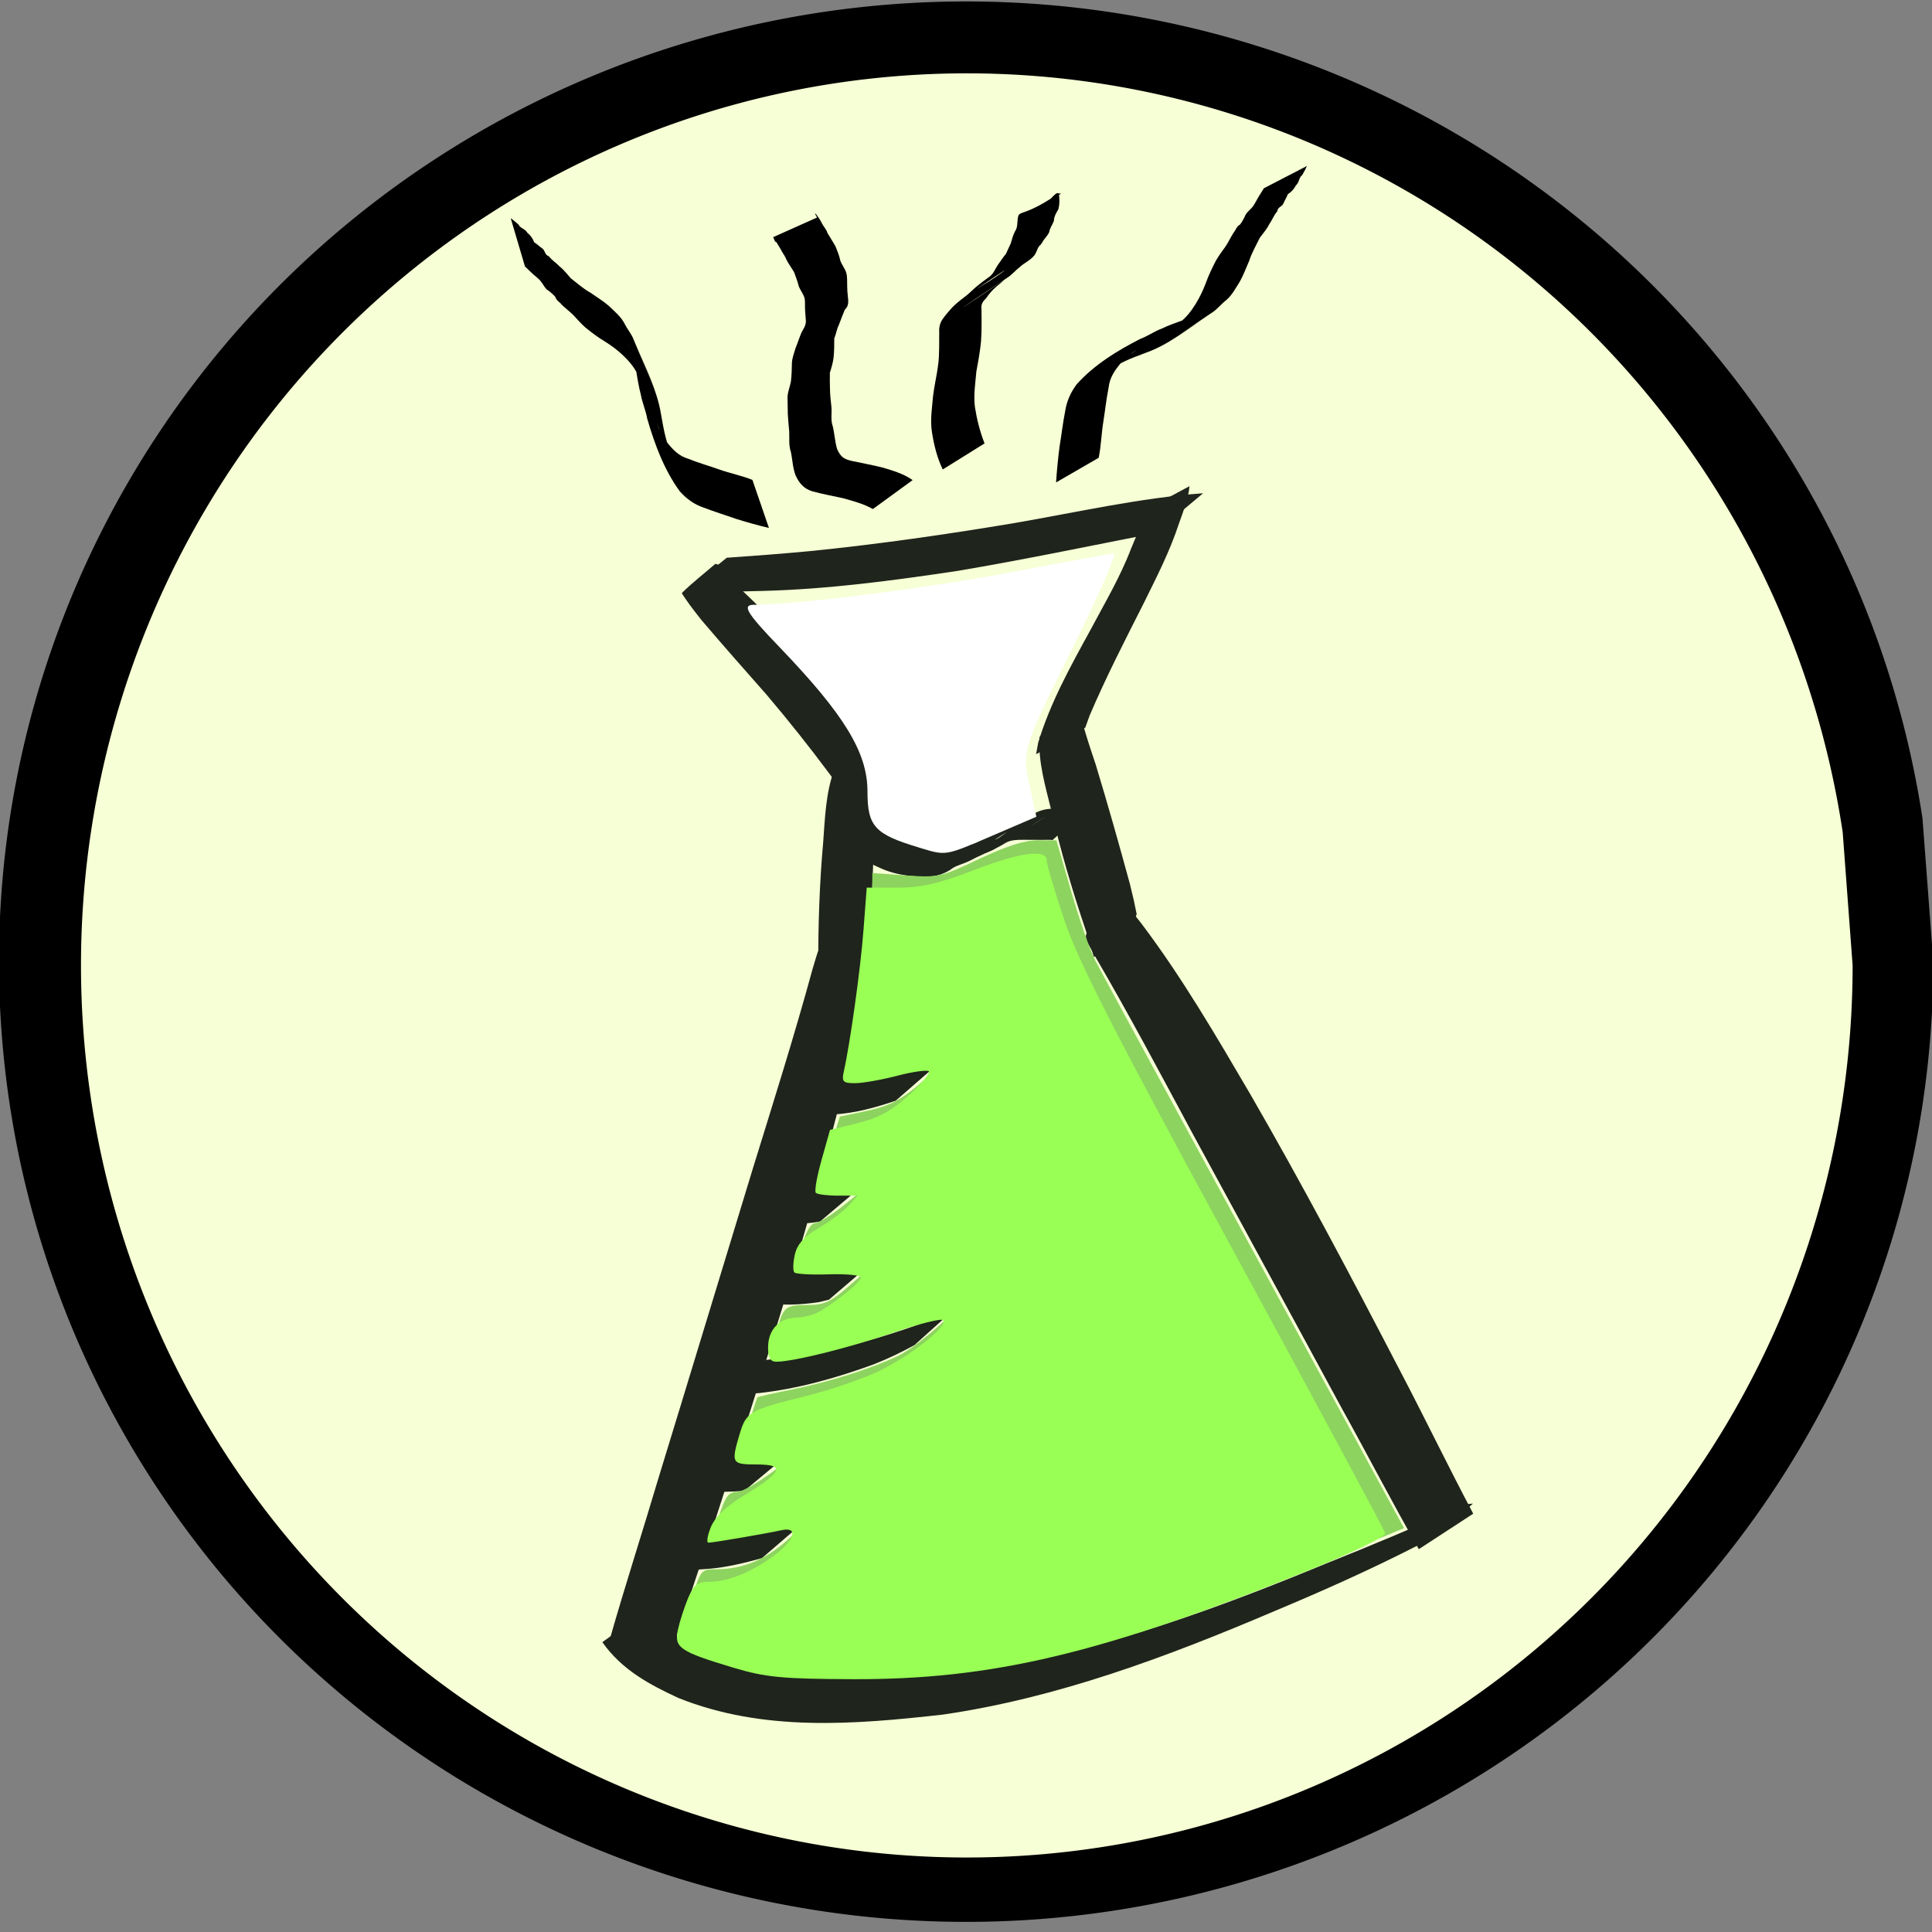 <?xml version="1.0" encoding="UTF-8" standalone="no"?>
<!-- Created with Inkscape (http://www.inkscape.org/) -->

<svg
   xmlns:dc="http://purl.org/dc/elements/1.1/"
   xmlns:cc="http://creativecommons.org/ns#"
   xmlns:rdf="http://www.w3.org/1999/02/22-rdf-syntax-ns#"
   xmlns:svg="http://www.w3.org/2000/svg"
   xmlns="http://www.w3.org/2000/svg"
   xmlns:sodipodi="http://sodipodi.sourceforge.net/DTD/sodipodi-0.dtd"
   xmlns:inkscape="http://www.inkscape.org/namespaces/inkscape"
   version="1.1"
   width="29"
   height="29"
   id="svg3323"
   inkscape:version="0.48.3.1 r9886"
   sodipodi:docname="DNSPoison.svg"
   inkscape:export-filename="/home/sade/Desktop/net-game/images/troops/dns_poison.png"
   inkscape:export-xdpi="90"
   inkscape:export-ydpi="90">
  <rect width="100%" height="100%" fill="#808080" stroke="none"/>
  <sodipodi:namedview
     pagecolor="#ffffff"
     bordercolor="#666666"
     borderopacity="1"
     objecttolerance="10"
     gridtolerance="10"
     guidetolerance="10"
     inkscape:pageopacity="0"
     inkscape:pageshadow="2"
     inkscape:window-width="1311"
     inkscape:window-height="744"
     id="namedview26"
     showgrid="false"
     fit-margin-top="0"
     fit-margin-left="0"
     fit-margin-right="0"
     fit-margin-bottom="0"
     inkscape:zoom="13.628936"
     inkscape:cx="32.011058"
     inkscape:cy="26.745599"
     inkscape:window-x="55"
     inkscape:window-y="24"
     inkscape:window-maximized="1"
     inkscape:current-layer="svg3323" />
  <defs
     id="defs3325" />
  <path
     sodipodi:type="arc"
     style="fill:#000000;fill-opacity:1"
     id="path3003"
     sodipodi:cx="24.816341"
     sodipodi:cy="203.70081"
     sodipodi:rx="268.84369"
     sodipodi:ry="271.94574"
     d="m 293.66,203.701 a 268.844,271.946 0 1 1 -3.007,-40.563"
     sodipodi:start="0"
     sodipodi:end="6.1334682"
     sodipodi:open="true"
     transform="matrix(0.054,0,0,0.053,13.162,3.639)"
     inkscape:export-filename="/home/sade/Desktop/net-game/images/troops/troop svg files/dns_poison.png"
     inkscape:export-xdpi="90"
     inkscape:export-ydpi="90" />
  <path
     sodipodi:type="arc"
     style="fill:#f6ffd5;fill-opacity:1"
     id="path3005"
     sodipodi:cx="92.027267"
     sodipodi:cy="224.38109"
     sodipodi:rx="172.68037"
     sodipodi:ry="180.95248"
     d="M 264.708,224.381 A 172.68,180.952 0 1 1 262.776,197.391"
     sodipodi:start="0"
     sodipodi:end="6.1334682"
     sodipodi:open="true"
     transform="matrix(0.077,0,0,0.074,7.426,-2.113)"
     inkscape:export-filename="/home/sade/Desktop/net-game/images/troops/troop svg files/dns_poison.png"
     inkscape:export-xdpi="90"
     inkscape:export-ydpi="90" />
  <g
     transform="matrix(0.844,0,0,0.898,-353.036,-446.897)"
     id="layer1"
     inkscape:export-filename="/home/sade/Desktop/net-game/images/troops/troop svg files/dns_poison.png"
     inkscape:export-xdpi="90"
     inkscape:export-ydpi="90">
    <path
       d="m 429.774,524.584 c 0.409,0.404 0.924,0.625 1.452,0.809 1.568,0.493 3.221,0.315 4.82,0.115 2.01,-0.313 3.94,-0.982 5.835,-1.718 0.781,-0.293 1.559,-0.598 2.327,-0.926 0.088,-0.048 0.18,-0.069 0.278,-0.073 0,0 -0.725,0.595 -0.725,0.595 l 0,0 c -0.102,0.025 -0.197,0.071 -0.29,0.12 -0.824,0.395 -1.666,0.748 -2.515,1.082 -1.908,0.764 -3.859,1.452 -5.899,1.73 -1.569,0.166 -3.191,0.292 -4.703,-0.278 -0.507,-0.22 -1.009,-0.471 -1.352,-0.933 0,0 0.773,-0.523 0.773,-0.523 z"
       id="path2995"
       style="fill:#1f241c;fill-opacity:1"
       inkscape:connector-curvature="0"
       inkscape:export-filename="/home/sade/Desktop/net-game/images/troops/troop svg files/dns_poison.png"
       inkscape:export-xdpi="90"
       inkscape:export-ydpi="90" />
    <path
       d="m 437.712,513.484 c -0.346,-0.312 0.182,-0.358 0.699,-0.593 0.006,-0.003 0.09,0.1 0.184,0.212 0.717,0.894 1.322,1.87 1.927,2.84 0.928,1.51 1.797,3.054 2.654,4.605 0.447,0.8 0.864,1.614 1.314,2.412 0,0 -0.968,0.593 -0.968,0.593 l 0,0 c -0.475,-0.783 -0.915,-1.585 -1.381,-2.374 -0.882,-1.535 -1.773,-3.065 -2.657,-4.599 -0.566,-0.99 -1.126,-1.984 -1.729,-2.953 -0.081,-0.138 -0.158,-0.266 -0.151,-0.271 0.845,-0.697 0.601,-0.705 0.895,-0.384 0,0 -0.788,0.512 -0.788,0.512 z"
       id="path3015"
       style="fill:#1f241c;fill-opacity:1"
       inkscape:connector-curvature="0"
       inkscape:export-filename="/home/sade/Desktop/net-game/images/troops/troop svg files/dns_poison.png"
       inkscape:export-xdpi="90"
       inkscape:export-ydpi="90" />
    <path
       d="m 432.818,513.726 c 0.007,-0.478 0.379,-0.105 0.883,0.131 0.006,0.003 -0.016,0.137 -0.038,0.286 -0.198,1.16 -0.528,2.29 -0.854,3.416 -0.516,1.742 -1.095,3.462 -1.686,5.177 -0.302,0.888 -0.633,1.765 -0.932,2.654 0,0 -1.055,-0.337 -1.055,-0.337 l 0,0 c 0.272,-0.898 0.579,-1.784 0.861,-2.679 0.563,-1.724 1.118,-3.451 1.679,-5.176 0.365,-1.11 0.738,-2.218 1.064,-3.341 0.05,-0.157 0.094,-0.302 0.103,-0.301 1.052,0.172 0.902,-0.021 0.855,0.424 0,0 -0.88,-0.255 -0.88,-0.255 z"
       id="path3015-2"
       style="fill:#1f241c;fill-opacity:1"
       inkscape:connector-curvature="0"
       inkscape:export-filename="/home/sade/Desktop/net-game/images/troops/troop svg files/dns_poison.png"
       inkscape:export-xdpi="90"
       inkscape:export-ydpi="90" />
    <path
       d="m 433.897,510.132 c -0.053,0.368 -0.049,0.741 -0.05,1.112 -0.018,0.689 -0.049,1.377 -0.086,2.065 -0.031,0.361 -0.013,0.187 -0.051,0.521 0,0 -0.879,0.47 -0.879,0.47 l 0,0 c 0.007,-0.315 0.004,-0.151 0.011,-0.494 -0.003,-0.69 0.022,-1.38 0.087,-2.067 0.032,-0.404 0.046,-0.828 0.195,-1.21 0,0 0.774,-0.397 0.774,-0.397 z"
       id="path3099"
       style="fill:#1f241c;fill-opacity:1"
       inkscape:connector-curvature="0"
       inkscape:export-filename="/home/sade/Desktop/net-game/images/troops/troop svg files/dns_poison.png"
       inkscape:export-xdpi="90"
       inkscape:export-ydpi="90" />
    <path
       d="m 437.453,509.367 c 0.069,0.366 0.199,0.721 0.324,1.074 0.214,0.662 0.414,1.327 0.607,1.993 0.09,0.353 0.05,0.182 0.122,0.511 0,0 -0.761,0.712 -0.761,0.712 l 0,0 c -0.099,-0.303 -0.047,-0.145 -0.155,-0.474 -0.236,-0.656 -0.443,-1.321 -0.608,-1.995 -0.103,-0.395 -0.232,-0.802 -0.205,-1.211 0,0 0.676,-0.611 0.676,-0.611 z"
       id="path3099-1"
       style="fill:#1f241c;fill-opacity:1"
       inkscape:connector-curvature="0"
       inkscape:export-filename="/home/sade/Desktop/net-game/images/troops/troop svg files/dns_poison.png"
       inkscape:export-xdpi="90"
       inkscape:export-ydpi="90" />
    <path
       d="m 431.215,506.981 c 0.494,-0.032 0.988,-0.067 1.481,-0.111 1.219,-0.115 2.433,-0.28 3.642,-0.47 1.114,-0.181 2.22,-0.419 3.348,-0.497 0,0 -0.845,0.665 -0.845,0.665 l 0,0 c -1.171,0.216 -2.34,0.445 -3.516,0.632 -1.157,0.163 -2.319,0.309 -3.489,0.336 -0.438,0.01 -0.879,0.027 -1.315,-0.024 0,0 0.693,-0.531 0.693,-0.531 z"
       id="path3141"
       style="fill:#1f241c;fill-opacity:1"
       inkscape:connector-curvature="0"
       inkscape:export-filename="/home/sade/Desktop/net-game/images/troops/troop svg files/dns_poison.png"
       inkscape:export-xdpi="90"
       inkscape:export-ydpi="90" />
    <path
       d="m 439.444,505.785 c -0.023,0.218 -0.111,0.422 -0.188,0.625 -0.161,0.464 -0.398,0.896 -0.626,1.331 -0.333,0.619 -0.671,1.235 -0.961,1.875 -0.026,0.068 -0.052,0.136 -0.079,0.205 0,0 -0.874,0.444 -0.874,0.444 l 0,0 c 0.012,-0.065 0.025,-0.129 0.037,-0.193 0.214,-0.666 0.571,-1.269 0.922,-1.871 0.254,-0.45 0.533,-0.889 0.728,-1.368 0.095,-0.217 0.198,-0.432 0.267,-0.659 0,0 0.772,-0.388 0.772,-0.388 z"
       id="path3162"
       style="fill:#1f241c;fill-opacity:1"
       inkscape:connector-curvature="0"
       inkscape:export-filename="/home/sade/Desktop/net-game/images/troops/troop svg files/dns_poison.png"
       inkscape:export-xdpi="90"
       inkscape:export-ydpi="90" />
    <path
       d="m 430.571,507.631 c -0.051,-0.013 -0.1,-0.035 -0.148,-0.06 0.206,-0.148 0.407,-0.306 0.619,-0.443 0.01,-0.006 0.017,0.018 0.026,0.025 0.019,0.015 0.04,0.027 0.058,0.043 0.113,0.096 0.221,0.202 0.33,0.304 0.428,0.376 0.838,0.78 1.238,1.195 0.391,0.416 0.748,0.872 1.052,1.373 0.061,0.106 0.118,0.214 0.158,0.332 0,0 -0.647,0.462 -0.647,0.462 l 0,0 c -0.076,-0.089 -0.147,-0.183 -0.221,-0.276 -0.357,-0.451 -0.728,-0.888 -1.11,-1.312 -0.389,-0.415 -0.78,-0.829 -1.162,-1.252 -0.095,-0.113 -0.189,-0.224 -0.276,-0.344 -0.047,-0.064 -0.076,-0.104 -0.071,-0.109 0.19,-0.176 0.397,-0.325 0.596,-0.487 0.052,0.014 0.104,0.03 0.154,0.055 0,0 -0.596,0.493 -0.596,0.493 z"
       id="path3164"
       style="fill:#1f241c;fill-opacity:1"
       inkscape:connector-curvature="0"
       inkscape:export-filename="/home/sade/Desktop/net-game/images/troops/troop svg files/dns_poison.png"
       inkscape:export-xdpi="90"
       inkscape:export-ydpi="90" />
    <path
       d="m 430.807,523.362 c 0.284,-0.015 0.567,-0.045 0.849,-0.083 0.324,-0.045 0.642,-0.118 0.958,-0.202 0,0 -0.774,0.626 -0.774,0.626 l 0,0 c -0.313,0.082 -0.629,0.154 -0.953,0.179 -0.254,0.018 -0.51,0.037 -0.763,0.004 0,0 0.684,-0.524 0.684,-0.524 z"
       id="path3186"
       style="fill:#1f241c;fill-opacity:1"
       inkscape:connector-curvature="0"
       inkscape:export-filename="/home/sade/Desktop/net-game/images/troops/troop svg files/dns_poison.png"
       inkscape:export-xdpi="90"
       inkscape:export-ydpi="90" />
    <path
       d="m 431.038,521.99 c 0.186,-0.014 0.372,0.018 0.558,0.03 0.232,0.013 0.464,-0.012 0.694,-0.039 0,0 -0.764,0.597 -0.764,0.597 l 0,0 c -0.222,0.015 -0.446,0.028 -0.668,-0.003 -0.168,-0.02 -0.335,-0.052 -0.504,-0.061 0,0 0.684,-0.524 0.684,-0.524 z"
       id="path3188"
       style="fill:#1f241c;fill-opacity:1"
       inkscape:connector-curvature="0"
       inkscape:export-filename="/home/sade/Desktop/net-game/images/troops/troop svg files/dns_poison.png"
       inkscape:export-xdpi="90"
       inkscape:export-ydpi="90" />
    <path
       d="m 431.506,520.448 c 0.355,-0.064 0.716,-0.085 1.074,-0.131 0.704,-0.123 1.399,-0.3 2.075,-0.53 0.217,-0.081 0.431,-0.165 0.637,-0.27 0,0 -0.738,0.624 -0.738,0.624 l 0,0 c -0.233,0.121 -0.472,0.228 -0.719,0.32 -0.666,0.229 -1.353,0.412 -2.056,0.484 -0.316,0.021 -0.633,0.017 -0.948,0.048 0,0 0.676,-0.545 0.676,-0.545 z"
       id="path3190"
       style="fill:#1f241c;fill-opacity:1"
       inkscape:connector-curvature="0"
       inkscape:export-filename="/home/sade/Desktop/net-game/images/troops/troop svg files/dns_poison.png"
       inkscape:export-xdpi="90"
       inkscape:export-ydpi="90" />
    <path
       d="m 432.04,518.867 c 0.179,-0.019 0.357,-0.008 0.536,0.006 0.346,0.034 0.691,0.011 1.033,-0.049 0.056,-0.014 0.113,-0.028 0.169,-0.042 0,0 -0.746,0.601 -0.746,0.601 l 0,0 c -0.06,0.013 -0.119,0.027 -0.179,0.041 -0.338,0.047 -0.678,0.06 -1.016,0.005 -0.16,-0.02 -0.32,-0.03 -0.481,-0.037 0,0 0.684,-0.524 0.684,-0.524 z"
       id="path3192"
       style="fill:#1f241c;fill-opacity:1"
       inkscape:connector-curvature="0"
       inkscape:export-filename="/home/sade/Desktop/net-game/images/troops/troop svg files/dns_poison.png"
       inkscape:export-xdpi="90"
       inkscape:export-ydpi="90" />
    <path
       d="m 432.579,517.573 c 0.149,-0.01 0.298,-0.011 0.447,-0.013 0.191,0.004 0.38,-0.016 0.567,-0.056 0,0 -0.72,0.573 -0.72,0.573 l 0,0 c -0.187,0.03 -0.374,0.044 -0.564,0.032 -0.138,-10e-4 -0.277,-0.002 -0.415,-0.013 0,0 0.684,-0.524 0.684,-0.524 z"
       id="path3194"
       style="fill:#1f241c;fill-opacity:1"
       inkscape:connector-curvature="0"
       inkscape:export-filename="/home/sade/Desktop/net-game/images/troops/troop svg files/dns_poison.png"
       inkscape:export-xdpi="90"
       inkscape:export-ydpi="90" />
    <path
       d="m 432.822,515.743 c 0.366,-0.024 0.732,-0.037 1.097,-0.077 0.373,-0.038 0.734,-0.136 1.088,-0.254 0,0 -0.788,0.645 -0.788,0.645 l 0,0 c -0.356,0.113 -0.719,0.208 -1.095,0.229 -0.33,0.019 -0.661,0.024 -0.99,-0.016 0,0 0.688,-0.528 0.688,-0.528 z"
       id="path3196"
       style="fill:#1f241c;fill-opacity:1"
       inkscape:connector-curvature="0"
       inkscape:export-filename="/home/sade/Desktop/net-game/images/troops/troop svg files/dns_poison.png"
       inkscape:export-xdpi="90"
       inkscape:export-ydpi="90" />
    <path
       d="m 433.813,506.167 c -0.169,-0.09 -0.355,-0.135 -0.539,-0.183 -0.179,-0.036 -0.358,-0.068 -0.536,-0.113 -0.147,-0.041 -0.232,-0.13 -0.297,-0.262 -0.055,-0.127 -0.056,-0.266 -0.087,-0.399 -0.041,-0.111 -0.023,-0.226 -0.029,-0.34 -0.01,-0.097 -0.019,-0.194 -0.025,-0.292 -0.003,-0.094 -0.004,-0.188 -0.005,-0.281 0.004,-0.092 0.044,-0.176 0.061,-0.265 0.012,-0.103 0.016,-0.206 0.017,-0.309 0.005,-0.086 0.041,-0.166 0.065,-0.247 0.038,-0.087 0.068,-0.177 0.107,-0.263 0.037,-0.064 0.075,-0.111 0.077,-0.186 -0.005,-0.058 -0.01,-0.115 -0.014,-0.173 -0.006,-0.068 0.003,-0.137 -0.008,-0.205 -0.02,-0.074 -0.072,-0.131 -0.103,-0.2 -0.021,-0.082 -0.054,-0.16 -0.084,-0.239 -0.045,-0.072 -0.097,-0.138 -0.138,-0.212 -0.023,-0.064 -0.072,-0.112 -0.101,-0.173 -0.026,-0.041 -0.053,-0.083 -0.08,-0.124 -0.015,0.022 -0.048,-0.066 -0.054,-0.079 0,0 0.78,-0.328 0.78,-0.328 l 0,0 c -0.009,-0.016 -0.071,-0.112 -0.007,-0.043 0.034,0.042 0.066,0.087 0.091,0.135 0.028,0.059 0.082,0.101 0.1,0.165 0.046,0.075 0.098,0.147 0.143,0.223 0.034,0.078 0.068,0.155 0.086,0.238 0.027,0.076 0.086,0.133 0.108,0.212 0.02,0.072 0.012,0.146 0.015,0.22 2.2e-4,0.058 0.005,0.114 0.012,0.171 0.011,0.082 0.017,0.162 -0.054,0.219 -0.037,0.088 -0.075,0.173 -0.109,0.262 -0.037,0.068 -0.046,0.148 -0.079,0.218 -6.7e-4,0.107 2.7e-4,0.214 -0.012,0.321 -0.012,0.087 -0.037,0.169 -0.066,0.252 -10e-4,0.093 -0.002,0.186 0.002,0.279 0.002,0.097 0.013,0.192 0.025,0.288 0.012,0.112 -0.017,0.22 0.024,0.328 0.033,0.127 0.038,0.258 0.078,0.383 0.062,0.127 0.115,0.166 0.257,0.197 0.182,0.038 0.365,0.067 0.545,0.11 0.187,0.052 0.377,0.103 0.541,0.211 0,0 -0.709,0.485 -0.709,0.485 z"
       id="path3216"
       style="fill:#000000;fill-opacity:1"
       inkscape:connector-curvature="0"
       inkscape:export-filename="/home/sade/Desktop/net-game/images/troops/troop svg files/dns_poison.png"
       inkscape:export-xdpi="90"
       inkscape:export-ydpi="90" />
    <path
       d="m 435.056,505.506 c -0.1,-0.194 -0.155,-0.403 -0.191,-0.617 -0.037,-0.205 0.001,-0.411 0.019,-0.616 0.022,-0.168 0.064,-0.333 0.088,-0.502 0.016,-0.101 0.018,-0.204 0.02,-0.306 -5.6e-4,-0.08 0.002,-0.16 10e-4,-0.24 -0.006,-0.082 0.008,-0.155 0.054,-0.224 0.052,-0.073 0.115,-0.137 0.176,-0.203 0.261,-0.245 0.597,-0.381 0.891,-0.588 0.22,-0.154 -0.458,0.282 -0.687,0.424 0.077,-0.051 0.143,-0.116 0.214,-0.174 0.082,-0.065 0.167,-0.125 0.254,-0.183 0.071,-0.053 0.099,-0.139 0.153,-0.207 0.043,-0.057 0.084,-0.116 0.132,-0.169 0.028,-0.058 0.054,-0.114 0.084,-0.171 0.023,-0.069 0.039,-0.138 0.075,-0.202 0.023,-0.031 0.036,-0.068 0.04,-0.106 0.029,-0.338 -0.017,-0.043 0.737,-0.53 0.014,-1.1e-4 0.028,-1.6e-4 0.042,-2.7e-4 0,0 -0.674,0.525 -0.674,0.525 l 0,0 c -0.011,0.002 -0.023,0.003 -0.034,0.005 0.586,-0.4 0.678,-0.732 0.68,-0.402 -10e-4,0.048 -0.006,0.095 -0.021,0.142 -0.041,0.06 -0.073,0.118 -0.078,0.192 -0.025,0.064 -0.069,0.11 -0.08,0.178 -0.026,0.068 -0.09,0.112 -0.125,0.177 -0.009,0.013 -0.018,0.026 -0.027,0.038 -0.01,0.009 -0.023,0.017 -0.031,0.028 -0.037,0.048 -0.046,0.112 -0.087,0.156 -0.069,0.079 -0.173,0.12 -0.252,0.188 -0.076,0.055 -0.137,0.125 -0.215,0.175 -0.249,0.157 -0.502,0.309 -0.748,0.471 -0.225,0.148 0.455,-0.287 0.684,-0.429 0.011,-0.007 -0.02,0.016 -0.03,0.025 -0.036,0.03 -0.072,0.06 -0.111,0.088 -0.07,0.055 -0.131,0.125 -0.183,0.195 -0.054,0.05 -0.092,0.096 -0.082,0.172 -2.7e-4,0.08 0.003,0.16 0.002,0.24 7.2e-4,0.104 -0.002,0.208 -0.01,0.311 -0.017,0.167 -0.049,0.331 -0.082,0.496 -0.018,0.197 -0.053,0.397 -0.027,0.595 0.035,0.21 0.089,0.414 0.172,0.612 0,0 -0.743,0.435 -0.743,0.435 z"
       id="path3218"
       style="fill:#000000;fill-opacity:1"
       inkscape:connector-curvature="0"
       inkscape:export-filename="/home/sade/Desktop/net-game/images/troops/troop svg files/dns_poison.png"
       inkscape:export-xdpi="90"
       inkscape:export-ydpi="90" />
    <path
       d="m 437.071,505.722 c 0.014,-0.201 0.035,-0.404 0.063,-0.604 0.034,-0.192 0.057,-0.386 0.097,-0.577 0.027,-0.174 0.098,-0.321 0.206,-0.459 0.313,-0.327 0.721,-0.562 1.128,-0.757 0.133,-0.047 0.249,-0.126 0.382,-0.173 0.128,-0.058 0.262,-0.101 0.394,-0.146 0.316,-0.11 0.896,-0.507 -0.384,0.277 2.047,-1.256 0.154,-0.095 0.112,-0.069 -0.019,0.011 0.036,-0.027 0.053,-0.041 0.053,-0.042 0.105,-0.086 0.156,-0.131 0.115,-0.082 0.201,-0.191 0.278,-0.307 0.069,-0.106 0.126,-0.218 0.174,-0.335 0.051,-0.136 0.117,-0.265 0.188,-0.392 0.051,-0.081 0.11,-0.157 0.169,-0.233 0.051,-0.072 0.09,-0.153 0.14,-0.226 0.041,-0.045 0.056,-0.109 0.114,-0.136 0.033,-0.039 0.061,-0.086 0.085,-0.131 0.023,-0.071 0.09,-0.108 0.136,-0.162 0.052,-0.061 0.083,-0.137 0.13,-0.202 0.025,-0.035 0.047,-0.071 0.071,-0.107 7.1e-4,-0.004 0.004,-0.005 0.006,-0.007 0,0 0.761,-0.37 0.761,-0.37 l 0,0 c -9.1e-4,0.003 -3.3e-4,0.007 -0.003,0.01 -0.017,0.038 -0.039,0.073 -0.06,0.109 -0.007,0.011 -0.014,0.023 -0.021,0.035 -0.008,0.007 -0.019,0.013 -0.025,0.022 -0.031,0.046 -0.036,0.109 -0.084,0.146 -0.036,0.064 -0.079,0.11 -0.144,0.148 -0.021,0.057 -0.054,0.098 -0.077,0.152 -0.022,0.057 -0.106,0.062 -0.111,0.135 -0.061,0.064 -0.089,0.145 -0.143,0.215 -0.042,0.083 -0.111,0.153 -0.167,0.226 -0.066,0.127 -0.142,0.249 -0.189,0.385 -0.055,0.117 -0.101,0.237 -0.167,0.348 -0.08,0.118 -0.148,0.246 -0.268,0.33 -0.071,0.055 -0.133,0.128 -0.208,0.177 -0.298,0.193 -1.637,1.02 -0.109,0.074 -0.357,0.219 -0.682,0.473 -1.079,0.606 -0.132,0.048 -0.265,0.091 -0.392,0.149 -0.127,0.057 -0.249,0.125 -0.376,0.181 -0.297,0.172 -0.011,0.007 0.596,-0.371 0.022,-0.014 -0.045,0.025 -0.067,0.038 -0.078,0.048 -0.136,0.109 -0.205,0.169 -0.114,0.126 -0.207,0.249 -0.226,0.422 -0.041,0.189 -0.061,0.38 -0.094,0.571 -0.034,0.199 -0.039,0.401 -0.082,0.599 0,0 -0.756,0.411 -0.756,0.411 z"
       id="path3220"
       style="fill:#000000;fill-opacity:1"
       inkscape:connector-curvature="0"
       inkscape:export-filename="/home/sade/Desktop/net-game/images/troops/troop svg files/dns_poison.png"
       inkscape:export-xdpi="90"
       inkscape:export-ydpi="90" />
    <path
       d="m 431.963,506.483 c -0.199,-0.045 -0.398,-0.097 -0.594,-0.155 -0.187,-0.063 -0.377,-0.116 -0.562,-0.184 -0.17,-0.053 -0.306,-0.145 -0.427,-0.272 -0.278,-0.357 -0.45,-0.791 -0.581,-1.219 -0.026,-0.137 -0.087,-0.262 -0.113,-0.399 -0.038,-0.134 -0.06,-0.271 -0.085,-0.408 -0.06,-0.325 -0.368,-0.954 0.217,0.418 -0.937,-2.194 -0.07,-0.165 -0.051,-0.12 0.009,0.021 -0.022,-0.039 -0.033,-0.058 -0.034,-0.059 -0.07,-0.116 -0.106,-0.173 -0.064,-0.125 -0.159,-0.226 -0.264,-0.32 -0.095,-0.084 -0.199,-0.157 -0.307,-0.221 -0.128,-0.071 -0.247,-0.155 -0.362,-0.244 -0.073,-0.062 -0.14,-0.132 -0.207,-0.201 -0.065,-0.061 -0.139,-0.112 -0.204,-0.172 -0.038,-0.047 -0.1,-0.072 -0.118,-0.133 -0.034,-0.038 -0.076,-0.072 -0.118,-0.103 -0.067,-0.033 -0.093,-0.105 -0.14,-0.158 -0.053,-0.061 -0.124,-0.102 -0.181,-0.158 -0.031,-0.029 -0.064,-0.057 -0.096,-0.086 -0.003,-10e-4 -0.004,-0.005 -0.006,-0.007 0,0 -0.252,-0.801 -0.252,-0.801 l 0,0 c 0.003,0.001 0.007,0.001 0.01,0.004 0.035,0.023 0.067,0.05 0.1,0.076 0.01,0.009 0.021,0.018 0.031,0.026 0.006,0.009 0.01,0.021 0.019,0.028 0.041,0.037 0.104,0.052 0.133,0.104 0.058,0.045 0.097,0.095 0.125,0.163 0.054,0.029 0.09,0.068 0.14,0.099 0.053,0.03 0.045,0.113 0.117,0.13 0.054,0.069 0.131,0.11 0.193,0.173 0.076,0.054 0.136,0.132 0.2,0.198 0.116,0.085 0.226,0.177 0.355,0.244 0.108,0.072 0.221,0.135 0.322,0.218 0.105,0.096 0.223,0.183 0.288,0.313 0.043,0.078 0.108,0.15 0.144,0.23 0.146,0.321 0.765,1.757 0.057,0.118 0.164,0.382 0.367,0.74 0.438,1.148 0.027,0.136 0.049,0.273 0.088,0.406 0.037,0.133 0.086,0.262 0.122,0.396 0.126,0.317 0.005,0.011 -0.278,-0.64 -0.01,-0.024 0.018,0.048 0.028,0.071 0.035,0.084 0.088,0.15 0.137,0.226 0.108,0.13 0.217,0.24 0.387,0.286 0.182,0.07 0.37,0.118 0.556,0.181 0.193,0.064 0.395,0.101 0.586,0.173 0,0 0.293,0.802 0.293,0.802 z"
       id="path3220-0"
       style="fill:#000000;fill-opacity:1"
       inkscape:connector-curvature="0"
       inkscape:export-filename="/home/sade/Desktop/net-game/images/troops/troop svg files/dns_poison.png"
       inkscape:export-xdpi="90"
       inkscape:export-ydpi="90" />
    <path
       d="m 433.689,511.221 c 0.162,0.07 0.315,0.16 0.473,0.238 0.161,0.065 0.318,0.136 0.478,0.202 0.149,0.062 0.308,0.095 0.467,0.118 0.123,0.01 0.247,0.007 0.37,0.006 0.141,-0.011 0.25,-0.078 0.366,-0.148 0.086,-0.054 0.186,-0.066 0.278,-0.109 0.015,-0.005 0.032,-0.007 0.046,-0.015 0.133,-0.069 -0.069,0.013 0.078,-0.05 0.048,-0.021 0.094,-0.032 0.141,-0.057 0.046,-0.028 0.104,-0.032 0.153,-0.053 0.04,-0.017 0.072,-0.048 0.113,-0.066 -0.011,0.019 0.091,-0.052 0.069,-0.038 -0.229,0.14 -0.925,0.547 -0.686,0.422 0.155,-0.081 0.529,-0.423 0.838,-0.482 0.067,-0.014 0.136,-0.013 0.204,-0.013 0.068,5e-5 0.136,0.001 0.204,8.3e-4 0.082,-4.3e-4 0.165,-7.3e-4 0.247,-5e-5 0.043,-0.005 0.115,0.023 0.132,-0.022 0,0 -0.652,0.545 -0.652,0.545 l 0,0 c -0.052,-0.007 -0.105,-0.003 -0.158,-0.003 -0.082,5.9e-4 -0.164,1.6e-4 -0.247,-7.9e-4 -0.067,-7.6e-4 -0.135,-0.001 -0.202,5.3e-4 -0.065,0.003 -0.129,0.009 -0.191,0.033 -0.023,0.01 -0.091,0.046 -0.069,0.033 0.227,-0.142 0.914,-0.56 0.684,-0.423 -0.305,0.182 -0.532,0.36 -0.825,0.499 -0.085,0.05 -0.181,0.074 -0.269,0.118 -0.091,0.035 -0.174,0.084 -0.265,0.119 -0.094,0.036 -0.193,0.058 -0.274,0.121 -0.122,0.071 -0.254,0.113 -0.397,0.114 -0.125,-6.2e-4 -0.251,-3.7e-4 -0.375,-0.017 -0.168,-0.023 -0.333,-0.062 -0.488,-0.131 -0.16,-0.07 -0.32,-0.138 -0.48,-0.207 -0.158,-0.079 -0.315,-0.161 -0.469,-0.248 0,0 0.709,-0.485 0.709,-0.485 z"
       id="path3270"
       style="fill:#1f241c;fill-opacity:1"
       inkscape:connector-curvature="0"
       inkscape:export-filename="/home/sade/Desktop/net-game/images/troops/troop svg files/dns_poison.png"
       inkscape:export-xdpi="90"
       inkscape:export-ydpi="90" />
    <path
       d="m 431.955,525.524 c -0.526,-0.111 -1.541,-0.473 -1.541,-0.55 0,-0.025 0.076,-0.279 0.169,-0.565 0.167,-0.513 0.173,-0.52 0.443,-0.52 0.465,-6.9e-4 0.865,-0.154 1.257,-0.481 0.207,-0.173 0.343,-0.325 0.302,-0.339 -0.041,-0.013 -0.306,0.028 -0.589,0.093 -0.283,0.065 -0.629,0.118 -0.769,0.118 l -0.255,0 0.125,-0.343 c 0.1,-0.274 0.161,-0.343 0.306,-0.343 0.156,0 0.924,-0.501 0.934,-0.609 0.002,-0.021 -0.203,-0.026 -0.456,-0.012 l -0.46,0.026 0.162,-0.483 c 0.089,-0.265 0.168,-0.491 0.176,-0.5 0.007,-0.01 0.277,-0.068 0.6,-0.129 0.681,-0.129 1.414,-0.347 1.907,-0.567 0.352,-0.158 1.246,-0.904 0.963,-0.805 -1.112,0.39 -1.493,0.506 -2.099,0.639 -0.392,0.086 -0.802,0.156 -0.911,0.156 -0.185,0 -0.196,-0.018 -0.145,-0.248 0.122,-0.554 0.156,-0.59 0.554,-0.59 0.319,0 0.422,-0.043 0.753,-0.312 0.211,-0.172 0.401,-0.329 0.421,-0.348 0.021,-0.02 -0.265,-0.011 -0.636,0.018 -0.746,0.06 -0.736,0.067 -0.584,-0.434 0.051,-0.17 0.138,-0.294 0.203,-0.294 0.063,0 0.285,-0.129 0.494,-0.286 l 0.38,-0.286 -0.391,-0.023 c -0.441,-0.026 -0.434,0.011 -0.166,-0.809 l 0.123,-0.375 0.488,-0.098 c 0.374,-0.075 0.585,-0.174 0.902,-0.425 0.415,-0.328 0.539,-0.504 0.286,-0.405 -0.205,0.08 -1.114,0.265 -1.31,0.267 -0.213,0.002 -0.213,0.017 0.02,-1.103 0.12,-0.578 0.191,-1.17 0.191,-1.611 l 8.1e-4,-0.697 0.597,0.04 c 0.574,0.038 0.624,0.028 1.301,-0.274 0.483,-0.215 0.809,-0.313 1.04,-0.313 l 0.337,10e-4 0.263,0.856 c 0.145,0.471 0.339,0.993 0.431,1.16 0.093,0.168 1.365,2.369 2.828,4.893 l 2.66,4.588 -1.357,0.526 c -2.594,1.005 -4.579,1.562 -6.415,1.802 -1.069,0.139 -2.861,0.137 -3.534,-0.005 z"
       id="path3272"
       style="fill:#8dd35f;fill-opacity:1"
       inkscape:connector-curvature="0"
       inkscape:export-filename="/home/sade/Desktop/net-game/images/troops/troop svg files/dns_poison.png"
       inkscape:export-xdpi="90"
       inkscape:export-ydpi="90" />
  </g>
  <path
     style="fill:#ffffff;fill-opacity:1"
     d="m 13.795,12.722 c -0.667,-0.2 -0.774,-0.317 -0.774,-0.844 0,-0.582 -0.347,-1.151 -1.322,-2.166 -0.496,-0.516 -0.566,-0.634 -0.38,-0.634 0.634,0 2.696,-0.263 3.933,-0.502 0.767,-0.148 1.43,-0.269 1.474,-0.27 0.044,-2.3e-4 -0.25,0.663 -0.653,1.475 -0.709,1.427 -0.73,1.492 -0.625,1.977 l 0.108,0.502 -0.661,0.284 c -0.719,0.308 -0.686,0.303 -1.099,0.179 l 0,0 z"
     id="path3132"
     inkscape:connector-curvature="0"
     inkscape:export-filename="/home/sade/Desktop/net-game/images/troops/troop svg files/dns_poison.png"
     inkscape:export-xdpi="90"
     inkscape:export-ydpi="90" />
  <path
     style="fill:#99ff55;fill-opacity:1"
     d="m 11.016,25.035 c -0.815,-0.245 -0.9,-0.302 -0.84,-0.574 0.027,-0.124 0.096,-0.336 0.152,-0.472 0.085,-0.202 0.142,-0.246 0.324,-0.246 0.279,0 0.656,-0.156 0.987,-0.409 0.296,-0.226 0.345,-0.421 0.092,-0.365 -0.244,0.053 -1.027,0.187 -1.096,0.187 -0.033,0 -0.017,-0.105 0.035,-0.233 0.064,-0.156 0.237,-0.319 0.527,-0.495 0.557,-0.339 0.594,-0.446 0.155,-0.446 -0.37,0 -0.38,-0.019 -0.249,-0.458 0.099,-0.332 0.147,-0.359 1.006,-0.572 0.339,-0.084 0.818,-0.247 1.064,-0.362 0.478,-0.224 1.067,-0.688 0.983,-0.774 -0.028,-0.029 -0.358,0.054 -0.734,0.183 -0.661,0.228 -1.502,0.438 -1.765,0.441 -0.093,9.25e-4 -0.128,-0.057 -0.128,-0.214 0,-0.267 0.169,-0.445 0.427,-0.448 0.108,-0.001 0.264,-0.043 0.346,-0.092 0.28,-0.166 0.621,-0.447 0.621,-0.51 0,-0.035 -0.215,-0.056 -0.478,-0.048 -0.263,0.009 -0.497,-0.004 -0.521,-0.028 -0.024,-0.024 -0.021,-0.143 0.006,-0.264 0.034,-0.157 0.138,-0.274 0.356,-0.401 0.169,-0.099 0.37,-0.249 0.447,-0.334 l 0.14,-0.154 -0.293,0 c -0.161,0 -0.311,-0.019 -0.334,-0.042 -0.023,-0.023 0.016,-0.245 0.086,-0.493 l 0.127,-0.452 0.418,-0.102 c 0.306,-0.075 0.511,-0.186 0.764,-0.417 0.19,-0.173 0.326,-0.335 0.302,-0.36 -0.025,-0.025 -0.238,0.005 -0.474,0.066 -0.236,0.062 -0.522,0.112 -0.636,0.112 -0.176,0 -0.201,-0.024 -0.169,-0.165 0.097,-0.433 0.253,-1.551 0.297,-2.128 l 0.049,-0.642 0.463,0 c 0.354,0 0.62,-0.061 1.128,-0.257 0.715,-0.276 1.111,-0.329 1.111,-0.149 0,0.059 0.12,0.464 0.267,0.899 0.212,0.627 0.735,1.65 2.531,4.952 1.245,2.289 2.272,4.2 2.283,4.246 0.011,0.048 -0.49,0.29 -1.139,0.552 -3.114,1.255 -4.756,1.647 -6.87,1.638 -1.04,-0.004 -1.296,-0.029 -1.766,-0.17 z"
     id="path3169"
     inkscape:connector-curvature="0"
     inkscape:export-filename="/home/sade/Desktop/net-game/images/troops/troop svg files/dns_poison.png"
     inkscape:export-xdpi="90"
     inkscape:export-ydpi="90" />
  <path
     sodipodi:type="arc"
     style="fill:#000000;fill-opacity:1"
     id="path3003-8"
     sodipodi:cx="24.816341"
     sodipodi:cy="203.70081"
     sodipodi:rx="268.84369"
     sodipodi:ry="271.94574"
     d="m 293.66,203.701 a 268.844,271.946 0 1 1 -3.007,-40.563"
     sodipodi:start="0"
     sodipodi:end="6.1334682"
     sodipodi:open="true"
     transform="matrix(0.084,0,0,0.083,50.974,-9.061)"
     inkscape:export-filename="/home/sade/Desktop/comps/images/troops/dns_poison.png"
     inkscape:export-xdpi="90"
     inkscape:export-ydpi="90" />
  <path
     sodipodi:type="arc"
     style="fill:#d7eef4;fill-opacity:1"
     id="path3005-3"
     sodipodi:cx="92.027267"
     sodipodi:cy="224.38109"
     sodipodi:rx="172.68037"
     sodipodi:ry="180.95248"
     d="M 264.708,224.381 A 172.68,180.952 0 1 1 262.776,197.391"
     sodipodi:start="0"
     sodipodi:end="6.1334682"
     sodipodi:open="true"
     transform="matrix(0.119,0,0,0.115,42.075,-17.986)"
     inkscape:export-filename="/home/sade/Desktop/comps/images/troops/dns_poison.png"
     inkscape:export-xdpi="90"
     inkscape:export-ydpi="90" />
  <g
     transform="matrix(1.309,0,0,1.394,-517.263,-708.167)"
     id="layer1-8"
     inkscape:export-filename="/home/sade/Desktop/comps/images/troops/dns_poison.png"
     inkscape:export-xdpi="90"
     inkscape:export-ydpi="90">
    <path
       d="m 429.774,524.584 c 0.409,0.404 0.924,0.625 1.452,0.809 1.568,0.493 3.221,0.315 4.82,0.115 2.01,-0.313 3.94,-0.982 5.835,-1.718 0.781,-0.293 1.559,-0.598 2.327,-0.926 0.088,-0.048 0.18,-0.069 0.278,-0.073 0,0 -0.725,0.595 -0.725,0.595 l 0,0 c -0.102,0.025 -0.197,0.071 -0.29,0.12 -0.824,0.395 -1.666,0.748 -2.515,1.082 -1.908,0.764 -3.859,1.452 -5.899,1.73 -1.569,0.166 -3.191,0.292 -4.703,-0.278 -0.507,-0.22 -1.009,-0.471 -1.352,-0.933 0,0 0.773,-0.523 0.773,-0.523 z"
       id="path2995-3"
       style="fill:#1f241c;fill-opacity:1"
       inkscape:connector-curvature="0"
       inkscape:export-filename="/home/sade/Desktop/net-game/images/troops/troop svg files/dns_poison.png"
       inkscape:export-xdpi="90"
       inkscape:export-ydpi="90" />
    <path
       d="m 437.712,513.484 c -0.346,-0.312 0.182,-0.358 0.699,-0.593 0.006,-0.003 0.09,0.1 0.184,0.212 0.717,0.894 1.322,1.87 1.927,2.84 0.928,1.51 1.797,3.054 2.654,4.605 0.447,0.8 0.864,1.614 1.314,2.412 0,0 -0.968,0.593 -0.968,0.593 l 0,0 c -0.475,-0.783 -0.915,-1.585 -1.381,-2.374 -0.882,-1.535 -1.773,-3.065 -2.657,-4.599 -0.566,-0.99 -1.126,-1.984 -1.729,-2.953 -0.081,-0.138 -0.158,-0.266 -0.151,-0.271 0.845,-0.697 0.601,-0.705 0.895,-0.384 0,0 -0.788,0.512 -0.788,0.512 z"
       id="path3015-9"
       style="fill:#1f241c;fill-opacity:1"
       inkscape:connector-curvature="0"
       inkscape:export-filename="/home/sade/Desktop/net-game/images/troops/troop svg files/dns_poison.png"
       inkscape:export-xdpi="90"
       inkscape:export-ydpi="90" />
    <path
       d="m 432.818,513.726 c 0.007,-0.478 0.379,-0.105 0.883,0.131 0.006,0.003 -0.016,0.137 -0.038,0.286 -0.198,1.16 -0.528,2.29 -0.854,3.416 -0.516,1.742 -1.095,3.462 -1.686,5.177 -0.302,0.888 -0.633,1.765 -0.932,2.654 0,0 -1.055,-0.337 -1.055,-0.337 l 0,0 c 0.272,-0.898 0.579,-1.784 0.861,-2.679 0.563,-1.724 1.118,-3.451 1.679,-5.176 0.365,-1.11 0.738,-2.218 1.064,-3.341 0.05,-0.157 0.094,-0.302 0.103,-0.301 1.052,0.172 0.902,-0.021 0.855,0.424 0,0 -0.88,-0.255 -0.88,-0.255 z"
       id="path3015-2-4"
       style="fill:#1f241c;fill-opacity:1"
       inkscape:connector-curvature="0"
       inkscape:export-filename="/home/sade/Desktop/net-game/images/troops/troop svg files/dns_poison.png"
       inkscape:export-xdpi="90"
       inkscape:export-ydpi="90" />
    <path
       d="m 433.897,510.132 c -0.053,0.368 -0.049,0.741 -0.05,1.112 -0.018,0.689 -0.049,1.377 -0.086,2.065 -0.031,0.361 -0.013,0.187 -0.051,0.521 0,0 -0.879,0.47 -0.879,0.47 l 0,0 c 0.007,-0.315 0.004,-0.151 0.011,-0.494 -0.003,-0.69 0.022,-1.38 0.087,-2.067 0.032,-0.404 0.046,-0.828 0.195,-1.21 0,0 0.774,-0.397 0.774,-0.397 z"
       id="path3099-6"
       style="fill:#1f241c;fill-opacity:1"
       inkscape:connector-curvature="0"
       inkscape:export-filename="/home/sade/Desktop/net-game/images/troops/troop svg files/dns_poison.png"
       inkscape:export-xdpi="90"
       inkscape:export-ydpi="90" />
    <path
       d="m 437.453,509.367 c 0.069,0.366 0.199,0.721 0.324,1.074 0.214,0.662 0.414,1.327 0.607,1.993 0.09,0.353 0.05,0.182 0.122,0.511 0,0 -0.761,0.712 -0.761,0.712 l 0,0 c -0.099,-0.303 -0.047,-0.145 -0.155,-0.474 -0.236,-0.656 -0.443,-1.321 -0.608,-1.995 -0.103,-0.395 -0.232,-0.802 -0.205,-1.211 0,0 0.676,-0.611 0.676,-0.611 z"
       id="path3099-1-7"
       style="fill:#1f241c;fill-opacity:1"
       inkscape:connector-curvature="0"
       inkscape:export-filename="/home/sade/Desktop/net-game/images/troops/troop svg files/dns_poison.png"
       inkscape:export-xdpi="90"
       inkscape:export-ydpi="90" />
    <path
       d="m 431.215,506.981 c 0.494,-0.032 0.988,-0.067 1.481,-0.111 1.219,-0.115 2.433,-0.28 3.642,-0.47 1.114,-0.181 2.22,-0.419 3.348,-0.497 0,0 -0.845,0.665 -0.845,0.665 l 0,0 c -1.171,0.216 -2.34,0.445 -3.516,0.632 -1.157,0.163 -2.319,0.309 -3.489,0.336 -0.438,0.01 -0.879,0.027 -1.315,-0.024 0,0 0.693,-0.531 0.693,-0.531 z"
       id="path3141-4"
       style="fill:#1f241c;fill-opacity:1"
       inkscape:connector-curvature="0"
       inkscape:export-filename="/home/sade/Desktop/net-game/images/troops/troop svg files/dns_poison.png"
       inkscape:export-xdpi="90"
       inkscape:export-ydpi="90" />
    <path
       d="m 439.444,505.785 c -0.023,0.218 -0.111,0.422 -0.188,0.625 -0.161,0.464 -0.398,0.896 -0.626,1.331 -0.333,0.619 -0.671,1.235 -0.961,1.875 -0.026,0.068 -0.052,0.136 -0.079,0.205 0,0 -0.874,0.444 -0.874,0.444 l 0,0 c 0.012,-0.065 0.025,-0.129 0.037,-0.193 0.214,-0.666 0.571,-1.269 0.922,-1.871 0.254,-0.45 0.533,-0.889 0.728,-1.368 0.095,-0.217 0.198,-0.432 0.267,-0.659 0,0 0.772,-0.388 0.772,-0.388 z"
       id="path3162-9"
       style="fill:#1f241c;fill-opacity:1"
       inkscape:connector-curvature="0"
       inkscape:export-filename="/home/sade/Desktop/net-game/images/troops/troop svg files/dns_poison.png"
       inkscape:export-xdpi="90"
       inkscape:export-ydpi="90" />
    <path
       d="m 430.571,507.631 c -0.051,-0.013 -0.1,-0.035 -0.148,-0.06 0.206,-0.148 0.407,-0.306 0.619,-0.443 0.01,-0.006 0.017,0.018 0.026,0.025 0.019,0.015 0.04,0.027 0.058,0.043 0.113,0.096 0.221,0.202 0.33,0.304 0.428,0.376 0.838,0.78 1.238,1.195 0.391,0.416 0.748,0.872 1.052,1.373 0.061,0.106 0.118,0.214 0.158,0.332 0,0 -0.647,0.462 -0.647,0.462 l 0,0 c -0.076,-0.089 -0.147,-0.183 -0.221,-0.276 -0.357,-0.451 -0.728,-0.888 -1.11,-1.312 -0.389,-0.415 -0.78,-0.829 -1.162,-1.252 -0.095,-0.113 -0.189,-0.224 -0.276,-0.344 -0.047,-0.064 -0.076,-0.104 -0.071,-0.109 0.19,-0.176 0.397,-0.325 0.596,-0.487 0.052,0.014 0.104,0.03 0.154,0.055 0,0 -0.596,0.493 -0.596,0.493 z"
       id="path3164-3"
       style="fill:#1f241c;fill-opacity:1"
       inkscape:connector-curvature="0"
       inkscape:export-filename="/home/sade/Desktop/net-game/images/troops/troop svg files/dns_poison.png"
       inkscape:export-xdpi="90"
       inkscape:export-ydpi="90" />
    <path
       d="m 430.807,523.362 c 0.284,-0.015 0.567,-0.045 0.849,-0.083 0.324,-0.045 0.642,-0.118 0.958,-0.202 0,0 -0.774,0.626 -0.774,0.626 l 0,0 c -0.313,0.082 -0.629,0.154 -0.953,0.179 -0.254,0.018 -0.51,0.037 -0.763,0.004 0,0 0.684,-0.524 0.684,-0.524 z"
       id="path3186-8"
       style="fill:#1f241c;fill-opacity:1"
       inkscape:connector-curvature="0"
       inkscape:export-filename="/home/sade/Desktop/net-game/images/troops/troop svg files/dns_poison.png"
       inkscape:export-xdpi="90"
       inkscape:export-ydpi="90" />
    <path
       d="m 431.038,521.99 c 0.186,-0.014 0.372,0.018 0.558,0.03 0.232,0.013 0.464,-0.012 0.694,-0.039 0,0 -0.764,0.597 -0.764,0.597 l 0,0 c -0.222,0.015 -0.446,0.028 -0.668,-0.003 -0.168,-0.02 -0.335,-0.052 -0.504,-0.061 0,0 0.684,-0.524 0.684,-0.524 z"
       id="path3188-3"
       style="fill:#1f241c;fill-opacity:1"
       inkscape:connector-curvature="0"
       inkscape:export-filename="/home/sade/Desktop/net-game/images/troops/troop svg files/dns_poison.png"
       inkscape:export-xdpi="90"
       inkscape:export-ydpi="90" />
    <path
       d="m 431.506,520.448 c 0.355,-0.064 0.716,-0.085 1.074,-0.131 0.704,-0.123 1.399,-0.3 2.075,-0.53 0.217,-0.081 0.431,-0.165 0.637,-0.27 0,0 -0.738,0.624 -0.738,0.624 l 0,0 c -0.233,0.121 -0.472,0.228 -0.719,0.32 -0.666,0.229 -1.353,0.412 -2.056,0.484 -0.316,0.021 -0.633,0.017 -0.948,0.048 0,0 0.676,-0.545 0.676,-0.545 z"
       id="path3190-6"
       style="fill:#1f241c;fill-opacity:1"
       inkscape:connector-curvature="0"
       inkscape:export-filename="/home/sade/Desktop/net-game/images/troops/troop svg files/dns_poison.png"
       inkscape:export-xdpi="90"
       inkscape:export-ydpi="90" />
    <path
       d="m 432.04,518.867 c 0.179,-0.019 0.357,-0.008 0.536,0.006 0.346,0.034 0.691,0.011 1.033,-0.049 0.056,-0.014 0.113,-0.028 0.169,-0.042 0,0 -0.746,0.601 -0.746,0.601 l 0,0 c -0.06,0.013 -0.119,0.027 -0.179,0.041 -0.338,0.047 -0.678,0.06 -1.016,0.005 -0.16,-0.02 -0.32,-0.03 -0.481,-0.037 0,0 0.684,-0.524 0.684,-0.524 z"
       id="path3192-8"
       style="fill:#1f241c;fill-opacity:1"
       inkscape:connector-curvature="0"
       inkscape:export-filename="/home/sade/Desktop/net-game/images/troops/troop svg files/dns_poison.png"
       inkscape:export-xdpi="90"
       inkscape:export-ydpi="90" />
    <path
       d="m 432.579,517.573 c 0.149,-0.01 0.298,-0.011 0.447,-0.013 0.191,0.004 0.38,-0.016 0.567,-0.056 0,0 -0.72,0.573 -0.72,0.573 l 0,0 c -0.187,0.03 -0.374,0.044 -0.564,0.032 -0.138,-10e-4 -0.277,-0.002 -0.415,-0.013 0,0 0.684,-0.524 0.684,-0.524 z"
       id="path3194-5"
       style="fill:#1f241c;fill-opacity:1"
       inkscape:connector-curvature="0"
       inkscape:export-filename="/home/sade/Desktop/net-game/images/troops/troop svg files/dns_poison.png"
       inkscape:export-xdpi="90"
       inkscape:export-ydpi="90" />
    <path
       d="m 432.822,515.743 c 0.366,-0.024 0.732,-0.037 1.097,-0.077 0.373,-0.038 0.734,-0.136 1.088,-0.254 0,0 -0.788,0.645 -0.788,0.645 l 0,0 c -0.356,0.113 -0.719,0.208 -1.095,0.229 -0.33,0.019 -0.661,0.024 -0.99,-0.016 0,0 0.688,-0.528 0.688,-0.528 z"
       id="path3196-1"
       style="fill:#1f241c;fill-opacity:1"
       inkscape:connector-curvature="0"
       inkscape:export-filename="/home/sade/Desktop/net-game/images/troops/troop svg files/dns_poison.png"
       inkscape:export-xdpi="90"
       inkscape:export-ydpi="90" />
    <path
       d="m 433.813,506.167 c -0.169,-0.09 -0.355,-0.135 -0.539,-0.183 -0.179,-0.036 -0.358,-0.068 -0.536,-0.113 -0.147,-0.041 -0.232,-0.13 -0.297,-0.262 -0.055,-0.127 -0.056,-0.266 -0.087,-0.399 -0.041,-0.111 -0.023,-0.226 -0.029,-0.34 -0.01,-0.097 -0.019,-0.194 -0.025,-0.292 -0.003,-0.094 -0.004,-0.188 -0.005,-0.281 0.004,-0.092 0.044,-0.176 0.061,-0.265 0.012,-0.103 0.016,-0.206 0.017,-0.309 0.005,-0.086 0.041,-0.166 0.065,-0.247 0.038,-0.087 0.068,-0.177 0.107,-0.263 0.037,-0.064 0.075,-0.111 0.077,-0.186 -0.005,-0.058 -0.01,-0.115 -0.014,-0.173 -0.006,-0.068 0.003,-0.137 -0.008,-0.205 -0.02,-0.074 -0.072,-0.131 -0.103,-0.2 -0.021,-0.082 -0.054,-0.16 -0.084,-0.239 -0.045,-0.072 -0.097,-0.138 -0.138,-0.212 -0.023,-0.064 -0.072,-0.112 -0.101,-0.173 -0.026,-0.041 -0.053,-0.083 -0.08,-0.124 -0.015,0.022 -0.048,-0.066 -0.054,-0.079 0,0 0.78,-0.328 0.78,-0.328 l 0,0 c -0.009,-0.016 -0.071,-0.112 -0.007,-0.043 0.034,0.042 0.066,0.087 0.091,0.135 0.028,0.059 0.082,0.101 0.1,0.165 0.046,0.075 0.098,0.147 0.143,0.223 0.034,0.078 0.068,0.155 0.086,0.238 0.027,0.076 0.086,0.133 0.108,0.212 0.02,0.072 0.012,0.146 0.015,0.22 2.2e-4,0.058 0.005,0.114 0.012,0.171 0.011,0.082 0.017,0.162 -0.054,0.219 -0.037,0.088 -0.075,0.173 -0.109,0.262 -0.037,0.068 -0.046,0.148 -0.079,0.218 -6.7e-4,0.107 2.7e-4,0.214 -0.012,0.321 -0.012,0.087 -0.037,0.169 -0.066,0.252 -10e-4,0.093 -0.002,0.186 0.002,0.279 0.002,0.097 0.013,0.192 0.025,0.288 0.012,0.112 -0.017,0.22 0.024,0.328 0.033,0.127 0.038,0.258 0.078,0.383 0.062,0.127 0.115,0.166 0.257,0.197 0.182,0.038 0.365,0.067 0.545,0.11 0.187,0.052 0.377,0.103 0.541,0.211 0,0 -0.709,0.485 -0.709,0.485 z"
       id="path3216-2"
       style="fill:#000000;fill-opacity:1"
       inkscape:connector-curvature="0"
       inkscape:export-filename="/home/sade/Desktop/net-game/images/troops/troop svg files/dns_poison.png"
       inkscape:export-xdpi="90"
       inkscape:export-ydpi="90" />
    <path
       d="m 435.056,505.506 c -0.1,-0.194 -0.155,-0.403 -0.191,-0.617 -0.037,-0.205 0.001,-0.411 0.019,-0.616 0.022,-0.168 0.064,-0.333 0.088,-0.502 0.016,-0.101 0.018,-0.204 0.02,-0.306 -5.6e-4,-0.08 0.002,-0.16 10e-4,-0.24 -0.006,-0.082 0.008,-0.155 0.054,-0.224 0.052,-0.073 0.115,-0.137 0.176,-0.203 0.261,-0.245 0.597,-0.381 0.891,-0.588 0.22,-0.154 -0.458,0.282 -0.687,0.424 0.077,-0.051 0.143,-0.116 0.214,-0.174 0.082,-0.065 0.167,-0.125 0.254,-0.183 0.071,-0.053 0.099,-0.139 0.153,-0.207 0.043,-0.057 0.084,-0.116 0.132,-0.169 0.028,-0.058 0.054,-0.114 0.084,-0.171 0.023,-0.069 0.039,-0.138 0.075,-0.202 0.023,-0.031 0.036,-0.068 0.04,-0.106 0.029,-0.338 -0.017,-0.043 0.737,-0.53 0.014,-1.1e-4 0.028,-1.6e-4 0.042,-2.7e-4 0,0 -0.674,0.525 -0.674,0.525 l 0,0 c -0.011,0.002 -0.023,0.003 -0.034,0.005 0.586,-0.4 0.678,-0.732 0.68,-0.402 -10e-4,0.048 -0.006,0.095 -0.021,0.142 -0.041,0.06 -0.073,0.118 -0.078,0.192 -0.025,0.064 -0.069,0.11 -0.08,0.178 -0.026,0.068 -0.09,0.112 -0.125,0.177 -0.009,0.013 -0.018,0.026 -0.027,0.038 -0.01,0.009 -0.023,0.017 -0.031,0.028 -0.037,0.048 -0.046,0.112 -0.087,0.156 -0.069,0.079 -0.173,0.12 -0.252,0.188 -0.076,0.055 -0.137,0.125 -0.215,0.175 -0.249,0.157 -0.502,0.309 -0.748,0.471 -0.225,0.148 0.455,-0.287 0.684,-0.429 0.011,-0.007 -0.02,0.016 -0.03,0.025 -0.036,0.03 -0.072,0.06 -0.111,0.088 -0.07,0.055 -0.131,0.125 -0.183,0.195 -0.054,0.05 -0.092,0.096 -0.082,0.172 -2.7e-4,0.08 0.003,0.16 0.002,0.24 7.2e-4,0.104 -0.002,0.208 -0.01,0.311 -0.017,0.167 -0.049,0.331 -0.082,0.496 -0.018,0.197 -0.053,0.397 -0.027,0.595 0.035,0.21 0.089,0.414 0.172,0.612 0,0 -0.743,0.435 -0.743,0.435 z"
       id="path3218-5"
       style="fill:#000000;fill-opacity:1"
       inkscape:connector-curvature="0"
       inkscape:export-filename="/home/sade/Desktop/net-game/images/troops/troop svg files/dns_poison.png"
       inkscape:export-xdpi="90"
       inkscape:export-ydpi="90" />
    <path
       d="m 437.071,505.722 c 0.014,-0.201 0.035,-0.404 0.063,-0.604 0.034,-0.192 0.057,-0.386 0.097,-0.577 0.027,-0.174 0.098,-0.321 0.206,-0.459 0.313,-0.327 0.721,-0.562 1.128,-0.757 0.133,-0.047 0.249,-0.126 0.382,-0.173 0.128,-0.058 0.262,-0.101 0.394,-0.146 0.316,-0.11 0.896,-0.507 -0.384,0.277 2.047,-1.256 0.154,-0.095 0.112,-0.069 -0.019,0.011 0.036,-0.027 0.053,-0.041 0.053,-0.042 0.105,-0.086 0.156,-0.131 0.115,-0.082 0.201,-0.191 0.278,-0.307 0.069,-0.106 0.126,-0.218 0.174,-0.335 0.051,-0.136 0.117,-0.265 0.188,-0.392 0.051,-0.081 0.11,-0.157 0.169,-0.233 0.051,-0.072 0.09,-0.153 0.14,-0.226 0.041,-0.045 0.056,-0.109 0.114,-0.136 0.033,-0.039 0.061,-0.086 0.085,-0.131 0.023,-0.071 0.09,-0.108 0.136,-0.162 0.052,-0.061 0.083,-0.137 0.13,-0.202 0.025,-0.035 0.047,-0.071 0.071,-0.107 7.1e-4,-0.004 0.004,-0.005 0.006,-0.007 0,0 0.761,-0.37 0.761,-0.37 l 0,0 c -9.1e-4,0.003 -3.3e-4,0.007 -0.003,0.01 -0.017,0.038 -0.039,0.073 -0.06,0.109 -0.007,0.011 -0.014,0.023 -0.021,0.035 -0.008,0.007 -0.019,0.013 -0.025,0.022 -0.031,0.046 -0.036,0.109 -0.084,0.146 -0.036,0.064 -0.079,0.11 -0.144,0.148 -0.021,0.057 -0.054,0.098 -0.077,0.152 -0.022,0.057 -0.106,0.062 -0.111,0.135 -0.061,0.064 -0.089,0.145 -0.143,0.215 -0.042,0.083 -0.111,0.153 -0.167,0.226 -0.066,0.127 -0.142,0.249 -0.189,0.385 -0.055,0.117 -0.101,0.237 -0.167,0.348 -0.08,0.118 -0.148,0.246 -0.268,0.33 -0.071,0.055 -0.133,0.128 -0.208,0.177 -0.298,0.193 -1.637,1.02 -0.109,0.074 -0.357,0.219 -0.682,0.473 -1.079,0.606 -0.132,0.048 -0.265,0.091 -0.392,0.149 -0.127,0.057 -0.249,0.125 -0.376,0.181 -0.297,0.172 -0.011,0.007 0.596,-0.371 0.022,-0.014 -0.045,0.025 -0.067,0.038 -0.078,0.048 -0.136,0.109 -0.205,0.169 -0.114,0.126 -0.207,0.249 -0.226,0.422 -0.041,0.189 -0.061,0.38 -0.094,0.571 -0.034,0.199 -0.039,0.401 -0.082,0.599 0,0 -0.756,0.411 -0.756,0.411 z"
       id="path3220-8"
       style="fill:#000000;fill-opacity:1"
       inkscape:connector-curvature="0"
       inkscape:export-filename="/home/sade/Desktop/net-game/images/troops/troop svg files/dns_poison.png"
       inkscape:export-xdpi="90"
       inkscape:export-ydpi="90" />
    <path
       d="m 431.963,506.483 c -0.199,-0.045 -0.398,-0.097 -0.594,-0.155 -0.187,-0.063 -0.377,-0.116 -0.562,-0.184 -0.17,-0.053 -0.306,-0.145 -0.427,-0.272 -0.278,-0.357 -0.45,-0.791 -0.581,-1.219 -0.026,-0.137 -0.087,-0.262 -0.113,-0.399 -0.038,-0.134 -0.06,-0.271 -0.085,-0.408 -0.06,-0.325 -0.368,-0.954 0.217,0.418 -0.937,-2.194 -0.07,-0.165 -0.051,-0.12 0.009,0.021 -0.022,-0.039 -0.033,-0.058 -0.034,-0.059 -0.07,-0.116 -0.106,-0.173 -0.064,-0.125 -0.159,-0.226 -0.264,-0.32 -0.095,-0.084 -0.199,-0.157 -0.307,-0.221 -0.128,-0.071 -0.247,-0.155 -0.362,-0.244 -0.073,-0.062 -0.14,-0.132 -0.207,-0.201 -0.065,-0.061 -0.139,-0.112 -0.204,-0.172 -0.038,-0.047 -0.1,-0.072 -0.118,-0.133 -0.034,-0.038 -0.076,-0.072 -0.118,-0.103 -0.067,-0.033 -0.093,-0.105 -0.14,-0.158 -0.053,-0.061 -0.124,-0.102 -0.181,-0.158 -0.031,-0.029 -0.064,-0.057 -0.096,-0.086 -0.003,-10e-4 -0.004,-0.005 -0.006,-0.007 0,0 -0.252,-0.801 -0.252,-0.801 l 0,0 c 0.003,0.001 0.007,0.001 0.01,0.004 0.035,0.023 0.067,0.05 0.1,0.076 0.01,0.009 0.021,0.018 0.031,0.026 0.006,0.009 0.01,0.021 0.019,0.028 0.041,0.037 0.104,0.052 0.133,0.104 0.058,0.045 0.097,0.095 0.125,0.163 0.054,0.029 0.09,0.068 0.14,0.099 0.053,0.03 0.045,0.113 0.117,0.13 0.054,0.069 0.131,0.11 0.193,0.173 0.076,0.054 0.136,0.132 0.2,0.198 0.116,0.085 0.226,0.177 0.355,0.244 0.108,0.072 0.221,0.135 0.322,0.218 0.105,0.096 0.223,0.183 0.288,0.313 0.043,0.078 0.108,0.15 0.144,0.23 0.146,0.321 0.765,1.757 0.057,0.118 0.164,0.382 0.367,0.74 0.438,1.148 0.027,0.136 0.049,0.273 0.088,0.406 0.037,0.133 0.086,0.262 0.122,0.396 0.126,0.317 0.005,0.011 -0.278,-0.64 -0.01,-0.024 0.018,0.048 0.028,0.071 0.035,0.084 0.088,0.15 0.137,0.226 0.108,0.13 0.217,0.24 0.387,0.286 0.182,0.07 0.37,0.118 0.556,0.181 0.193,0.064 0.395,0.101 0.586,0.173 0,0 0.293,0.802 0.293,0.802 z"
       id="path3220-0-1"
       style="fill:#000000;fill-opacity:1"
       inkscape:connector-curvature="0"
       inkscape:export-filename="/home/sade/Desktop/net-game/images/troops/troop svg files/dns_poison.png"
       inkscape:export-xdpi="90"
       inkscape:export-ydpi="90" />
    <path
       d="m 433.689,511.221 c 0.162,0.07 0.315,0.16 0.473,0.238 0.161,0.065 0.318,0.136 0.478,0.202 0.149,0.062 0.308,0.095 0.467,0.118 0.123,0.01 0.247,0.007 0.37,0.006 0.141,-0.011 0.25,-0.078 0.366,-0.148 0.086,-0.054 0.186,-0.066 0.278,-0.109 0.015,-0.005 0.032,-0.007 0.046,-0.015 0.133,-0.069 -0.069,0.013 0.078,-0.05 0.048,-0.021 0.094,-0.032 0.141,-0.057 0.046,-0.028 0.104,-0.032 0.153,-0.053 0.04,-0.017 0.072,-0.048 0.113,-0.066 -0.011,0.019 0.091,-0.052 0.069,-0.038 -0.229,0.14 -0.925,0.547 -0.686,0.422 0.155,-0.081 0.529,-0.423 0.838,-0.482 0.067,-0.014 0.136,-0.013 0.204,-0.013 0.068,5e-5 0.136,0.001 0.204,8.3e-4 0.082,-4.3e-4 0.165,-7.3e-4 0.247,-5e-5 0.043,-0.005 0.115,0.023 0.132,-0.022 0,0 -0.652,0.545 -0.652,0.545 l 0,0 c -0.052,-0.007 -0.105,-0.003 -0.158,-0.003 -0.082,5.9e-4 -0.164,1.6e-4 -0.247,-7.9e-4 -0.067,-7.6e-4 -0.135,-0.001 -0.202,5.3e-4 -0.065,0.003 -0.129,0.009 -0.191,0.033 -0.023,0.01 -0.091,0.046 -0.069,0.033 0.227,-0.142 0.914,-0.56 0.684,-0.423 -0.305,0.182 -0.532,0.36 -0.825,0.499 -0.085,0.05 -0.181,0.074 -0.269,0.118 -0.091,0.035 -0.174,0.084 -0.265,0.119 -0.094,0.036 -0.193,0.058 -0.274,0.121 -0.122,0.071 -0.254,0.113 -0.397,0.114 -0.125,-6.2e-4 -0.251,-3.7e-4 -0.375,-0.017 -0.168,-0.023 -0.333,-0.062 -0.488,-0.131 -0.16,-0.07 -0.32,-0.138 -0.48,-0.207 -0.158,-0.079 -0.315,-0.161 -0.469,-0.248 0,0 0.709,-0.485 0.709,-0.485 z"
       id="path3270-2"
       style="fill:#1f241c;fill-opacity:1"
       inkscape:connector-curvature="0"
       inkscape:export-filename="/home/sade/Desktop/net-game/images/troops/troop svg files/dns_poison.png"
       inkscape:export-xdpi="90"
       inkscape:export-ydpi="90" />
    <path
       d="m 431.955,525.524 c -0.526,-0.111 -1.541,-0.473 -1.541,-0.55 0,-0.025 0.076,-0.279 0.169,-0.565 0.167,-0.513 0.173,-0.52 0.443,-0.52 0.465,-6.9e-4 0.865,-0.154 1.257,-0.481 0.207,-0.173 0.343,-0.325 0.302,-0.339 -0.041,-0.013 -0.306,0.028 -0.589,0.093 -0.283,0.065 -0.629,0.118 -0.769,0.118 l -0.255,0 0.125,-0.343 c 0.1,-0.274 0.161,-0.343 0.306,-0.343 0.156,0 0.924,-0.501 0.934,-0.609 0.002,-0.021 -0.203,-0.026 -0.456,-0.012 l -0.46,0.026 0.162,-0.483 c 0.089,-0.265 0.168,-0.491 0.176,-0.5 0.007,-0.01 0.277,-0.068 0.6,-0.129 0.681,-0.129 1.414,-0.347 1.907,-0.567 0.352,-0.158 1.246,-0.904 0.963,-0.805 -1.112,0.39 -1.493,0.506 -2.099,0.639 -0.392,0.086 -0.802,0.156 -0.911,0.156 -0.185,0 -0.196,-0.018 -0.145,-0.248 0.122,-0.554 0.156,-0.59 0.554,-0.59 0.319,0 0.422,-0.043 0.753,-0.312 0.211,-0.172 0.401,-0.329 0.421,-0.348 0.021,-0.02 -0.265,-0.011 -0.636,0.018 -0.746,0.06 -0.736,0.067 -0.584,-0.434 0.051,-0.17 0.138,-0.294 0.203,-0.294 0.063,0 0.285,-0.129 0.494,-0.286 l 0.38,-0.286 -0.391,-0.023 c -0.441,-0.026 -0.434,0.011 -0.166,-0.809 l 0.123,-0.375 0.488,-0.098 c 0.374,-0.075 0.585,-0.174 0.902,-0.425 0.415,-0.328 0.539,-0.504 0.286,-0.405 -0.205,0.08 -1.114,0.265 -1.31,0.267 -0.213,0.002 -0.213,0.017 0.02,-1.103 0.12,-0.578 0.191,-1.17 0.191,-1.611 l 8.1e-4,-0.697 0.597,0.04 c 0.574,0.038 0.624,0.028 1.301,-0.274 0.483,-0.215 0.809,-0.313 1.04,-0.313 l 0.337,10e-4 0.263,0.856 c 0.145,0.471 0.339,0.993 0.431,1.16 0.093,0.168 1.365,2.369 2.828,4.893 l 2.66,4.588 -1.357,0.526 c -2.594,1.005 -4.579,1.562 -6.415,1.802 -1.069,0.139 -2.861,0.137 -3.534,-0.005 z"
       id="path3272-5"
       style="fill:#8dd35f;fill-opacity:1"
       inkscape:connector-curvature="0"
       inkscape:export-filename="/home/sade/Desktop/net-game/images/troops/troop svg files/dns_poison.png"
       inkscape:export-xdpi="90"
       inkscape:export-ydpi="90" />
  </g>
  <path
     style="fill:#ffffff;fill-opacity:1"
     d="m 51.957,5.034 c -1.034,-0.31 -1.201,-0.493 -1.201,-1.31 0,-0.903 -0.539,-1.785 -2.051,-3.361 -0.769,-0.801 -0.878,-0.984 -0.59,-0.984 0.984,0 4.184,-0.408 6.102,-0.779 1.19,-0.23 2.219,-0.418 2.287,-0.418 0.068,-3.569e-4 -0.388,1.029 -1.014,2.288 C 54.39,2.685 54.358,2.784 54.521,3.538 l 0.168,0.778 -1.026,0.44 c -1.116,0.478 -1.065,0.47 -1.706,0.278 l 0,0 z"
     id="path3132-4"
     inkscape:connector-curvature="0"
     inkscape:export-filename="/home/sade/Desktop/comps/images/troops/dns_poison.png"
     inkscape:export-xdpi="90"
     inkscape:export-ydpi="90" />
  <path
     style="fill:#b7c4c8;fill-opacity:1"
     d="m 47.645,24.14 c -1.265,-0.379 -1.397,-0.469 -1.304,-0.891 0.042,-0.192 0.149,-0.522 0.237,-0.732 0.131,-0.314 0.221,-0.382 0.503,-0.382 0.433,0 1.018,-0.242 1.532,-0.634 0.46,-0.351 0.536,-0.653 0.142,-0.567 -0.379,0.083 -1.593,0.29 -1.701,0.29 -0.051,0 -0.027,-0.162 0.054,-0.361 0.099,-0.242 0.368,-0.495 0.817,-0.769 0.864,-0.526 0.922,-0.692 0.241,-0.692 -0.574,0 -0.59,-0.03 -0.386,-0.711 0.154,-0.515 0.228,-0.557 1.562,-0.888 0.526,-0.131 1.269,-0.384 1.651,-0.562 0.742,-0.347 1.656,-1.068 1.525,-1.201 -0.044,-0.044 -0.556,0.084 -1.139,0.284 -1.026,0.354 -2.331,0.68 -2.738,0.684 -0.145,0.001 -0.199,-0.089 -0.199,-0.331 0,-0.414 0.263,-0.69 0.663,-0.695 0.168,-0.002 0.41,-0.066 0.537,-0.142 0.434,-0.258 0.963,-0.693 0.963,-0.792 0,-0.054 -0.333,-0.088 -0.741,-0.074 -0.408,0.013 -0.771,-0.006 -0.808,-0.043 -0.037,-0.037 -0.033,-0.221 0.009,-0.41 0.053,-0.243 0.215,-0.425 0.552,-0.623 0.262,-0.154 0.574,-0.387 0.693,-0.519 l 0.217,-0.24 -0.454,0 c -0.25,0 -0.483,-0.029 -0.519,-0.065 -0.036,-0.036 0.024,-0.38 0.133,-0.766 l 0.198,-0.701 0.649,-0.158 c 0.475,-0.116 0.792,-0.289 1.186,-0.646 0.296,-0.268 0.506,-0.52 0.468,-0.559 -0.038,-0.039 -0.369,0.007 -0.736,0.103 -0.366,0.095 -0.81,0.174 -0.986,0.174 -0.273,0 -0.311,-0.038 -0.262,-0.256 0.151,-0.673 0.393,-2.407 0.461,-3.302 l 0.076,-0.996 0.718,0 c 0.549,0 0.962,-0.094 1.75,-0.398 1.109,-0.428 1.724,-0.511 1.724,-0.231 0,0.092 0.187,0.72 0.415,1.395 0.329,0.974 1.14,2.561 3.927,7.684 1.932,3.552 3.526,6.517 3.542,6.589 0.017,0.074 -0.76,0.45 -1.768,0.856 -4.832,1.948 -7.38,2.555 -10.661,2.542 -1.613,-0.007 -2.011,-0.045 -2.741,-0.264 z"
     id="path3169-9"
     inkscape:connector-curvature="0"
     inkscape:export-filename="/home/sade/Desktop/comps/images/troops/dns_poison.png"
     inkscape:export-xdpi="90"
     inkscape:export-ydpi="90" />
</svg>
